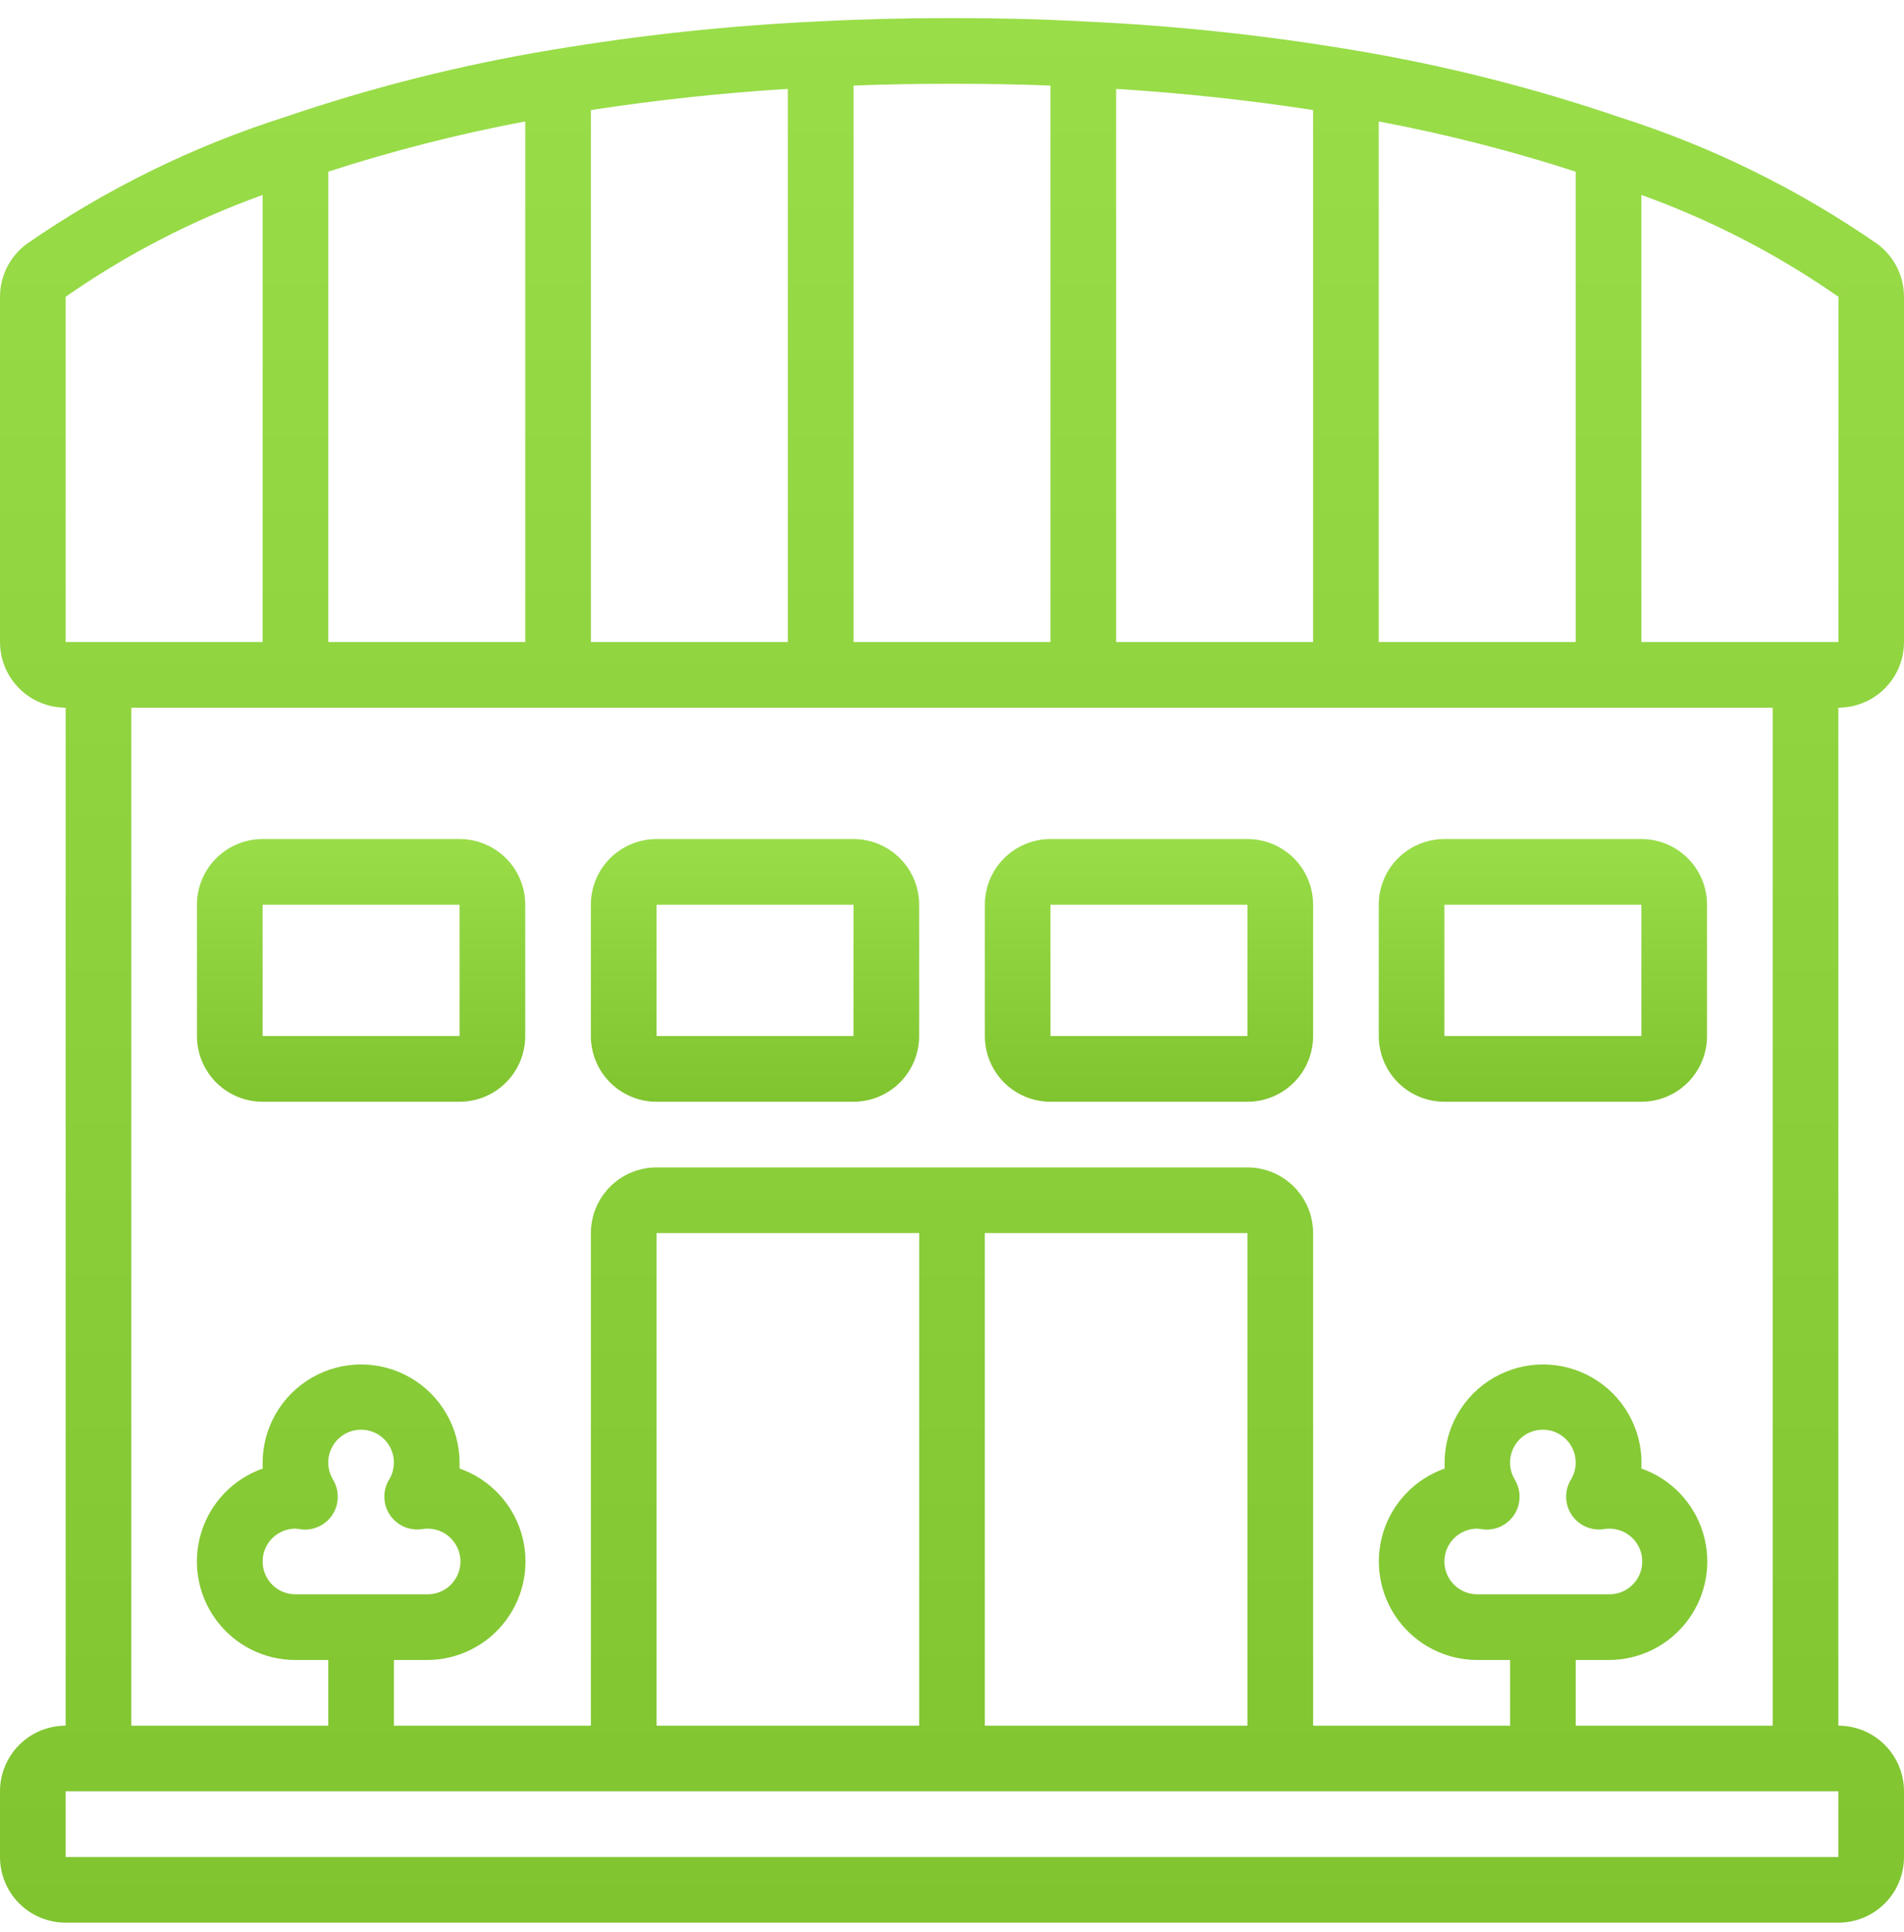 <svg width="70" height="71" viewBox="0 0 70 71" fill="none" xmlns="http://www.w3.org/2000/svg">
<g clip-path="url(#clip0_2_961)">
<path d="M70 23.596V10.908C69.999 10.143 69.636 9.423 69.021 8.967C66.109 6.95 62.912 5.379 59.536 4.306C56.329 3.211 53.037 2.383 49.694 1.831C46.451 1.289 43.178 0.941 39.894 0.79C38.372 0.705 36.775 0.665 35 0.665C33.225 0.665 31.628 0.705 30.117 0.786C26.832 0.937 23.56 1.285 20.317 1.828C16.974 2.379 13.682 3.207 10.475 4.302C7.095 5.376 3.894 6.948 0.979 8.967C0.364 9.423 0.001 10.143 0 10.908V23.596C0 24.236 0.254 24.851 0.707 25.303C1.159 25.756 1.774 26.01 2.414 26.01V63.424C1.774 63.424 1.159 63.678 0.707 64.131C0.254 64.583 0 65.198 0 65.838V68.251C0 68.892 0.254 69.506 0.707 69.958C1.159 70.411 1.774 70.665 2.414 70.665H67.586C68.226 70.665 68.841 70.411 69.293 69.958C69.746 69.506 70 68.892 70 68.251V65.838C70 65.198 69.746 64.583 69.293 64.131C68.841 63.678 68.226 63.424 67.586 63.424V26.01C68.226 26.01 68.841 25.756 69.293 25.303C69.746 24.851 70 24.236 70 23.596ZM68.31 9.937L67.592 10.902V23.596H60.345V7.165C62.913 8.088 65.347 9.346 67.586 10.906L68.31 9.937ZM57.931 23.596H50.69V4.464C53.14 4.925 55.559 5.542 57.931 6.31V23.596ZM48.276 23.596H41.034V3.267C43.497 3.421 45.923 3.682 48.276 4.045V23.596ZM38.621 3.145V23.596H31.379V3.145C33.644 3.056 36.355 3.056 38.621 3.145ZM28.965 23.596H21.724V4.045C24.076 3.683 26.503 3.421 28.965 3.266V23.596ZM19.31 23.596H12.069V6.309C14.441 5.541 16.86 4.924 19.31 4.463V23.596ZM2.414 10.907C4.652 9.347 7.087 8.089 9.655 7.166V23.596H2.414V10.907ZM67.586 68.252H2.414V65.838H67.586V68.252ZM45.862 45.321V63.425H36.207V45.321H45.862ZM33.793 63.425H24.138V45.321H33.793V63.425ZM65.172 63.425H57.931V61.011H59.138C60.288 61.013 61.371 60.47 62.056 59.545C62.741 58.621 62.946 57.427 62.608 56.327C62.27 55.228 61.43 54.354 60.345 53.974C60.345 53.906 60.351 53.838 60.351 53.769C60.351 52.476 59.66 51.281 58.54 50.634C57.42 49.987 56.04 49.987 54.92 50.634C53.8 51.281 53.109 52.476 53.109 53.769C53.109 53.838 53.109 53.906 53.115 53.974C52.031 54.353 51.192 55.226 50.853 56.323C50.515 57.421 50.718 58.614 51.4 59.539C52.081 60.463 53.161 61.01 54.31 61.011H55.517V63.425H48.276V45.321C48.276 44.681 48.022 44.067 47.569 43.614C47.116 43.162 46.502 42.907 45.862 42.907H24.138C23.498 42.907 22.884 43.162 22.431 43.614C21.979 44.067 21.724 44.681 21.724 45.321V63.425H14.483V61.011H15.69C16.84 61.013 17.923 60.47 18.608 59.545C19.293 58.621 19.497 57.427 19.16 56.327C18.822 55.228 17.982 54.354 16.897 53.974V53.769C16.897 52.476 16.206 51.281 15.086 50.634C13.966 49.987 12.586 49.987 11.466 50.634C10.345 51.281 9.655 52.476 9.655 53.769C9.655 53.838 9.655 53.906 9.661 53.974C8.577 54.354 7.737 55.227 7.399 56.325C7.061 57.424 7.265 58.618 7.948 59.542C8.631 60.467 9.713 61.012 10.862 61.011H12.069V63.425H4.828V26.011H65.172L65.172 63.425ZM55.697 54.389C55.467 54.017 55.455 53.55 55.669 53.167C55.881 52.784 56.285 52.547 56.723 52.547C57.161 52.547 57.565 52.784 57.777 53.167C57.99 53.55 57.98 54.017 57.749 54.389C57.509 54.791 57.524 55.295 57.785 55.683C58.047 56.071 58.509 56.272 58.971 56.2C59.307 56.144 59.65 56.232 59.917 56.443C60.185 56.654 60.351 56.968 60.374 57.307C60.398 57.646 60.277 57.98 60.041 58.226C59.806 58.471 59.478 58.606 59.138 58.597H54.31C53.644 58.597 53.103 58.056 53.103 57.39C53.103 56.724 53.644 56.183 54.31 56.183C54.368 56.186 54.425 56.194 54.482 56.205C54.943 56.274 55.402 56.071 55.662 55.684C55.921 55.297 55.935 54.795 55.697 54.394V54.389ZM12.249 54.389C12.018 54.017 12.007 53.55 12.22 53.167C12.433 52.784 12.837 52.547 13.275 52.547C13.713 52.547 14.116 52.784 14.329 53.167C14.542 53.55 14.531 54.017 14.301 54.389C14.061 54.791 14.075 55.295 14.337 55.683C14.598 56.071 15.061 56.272 15.523 56.2C15.859 56.144 16.202 56.232 16.469 56.443C16.736 56.654 16.902 56.968 16.926 57.307C16.949 57.646 16.829 57.98 16.593 58.226C16.358 58.471 16.03 58.606 15.69 58.597H10.862C10.195 58.597 9.655 58.056 9.655 57.39C9.655 56.724 10.195 56.183 10.862 56.183C10.92 56.186 10.977 56.194 11.033 56.205C11.495 56.274 11.954 56.071 12.213 55.684C12.473 55.297 12.487 54.795 12.249 54.394V54.389Z" fill="url(#paint0_linear_2_961)"/>
<path d="M16.896 30.838H9.655C9.015 30.838 8.401 31.092 7.948 31.545C7.496 31.997 7.241 32.611 7.241 33.252V38.079C7.241 38.719 7.496 39.334 7.948 39.786C8.401 40.239 9.015 40.493 9.655 40.493H16.896C17.537 40.493 18.151 40.239 18.603 39.786C19.056 39.334 19.31 38.719 19.31 38.079V33.252C19.31 32.611 19.056 31.997 18.603 31.545C18.151 31.092 17.537 30.838 16.896 30.838ZM16.896 38.079H9.655V33.252H16.896V38.079Z" fill="url(#paint1_linear_2_961)"/>
<path d="M31.378 30.838H24.137C23.497 30.838 22.883 31.092 22.43 31.545C21.977 31.997 21.723 32.611 21.723 33.252V38.079C21.723 38.719 21.977 39.334 22.43 39.786C22.883 40.239 23.497 40.493 24.137 40.493H31.378C32.018 40.493 32.633 40.239 33.085 39.786C33.538 39.334 33.792 38.719 33.792 38.079V33.252C33.792 32.611 33.538 31.997 33.085 31.545C32.633 31.092 32.018 30.838 31.378 30.838ZM31.378 38.079H24.137V33.252H31.378V38.079Z" fill="url(#paint2_linear_2_961)"/>
<path d="M45.863 30.838H38.621C37.981 30.838 37.367 31.092 36.914 31.545C36.462 31.997 36.208 32.611 36.208 33.252V38.079C36.208 38.719 36.462 39.334 36.914 39.786C37.367 40.239 37.981 40.493 38.621 40.493H45.863C46.503 40.493 47.117 40.239 47.57 39.786C48.022 39.334 48.276 38.719 48.276 38.079V33.252C48.276 32.611 48.022 31.997 47.57 31.545C47.117 31.092 46.503 30.838 45.863 30.838ZM45.863 38.079H38.621V33.252H45.863V38.079Z" fill="url(#paint3_linear_2_961)"/>
<path d="M50.69 33.252V38.079C50.69 38.719 50.944 39.334 51.396 39.786C51.849 40.239 52.463 40.493 53.103 40.493H60.345C60.985 40.493 61.599 40.239 62.051 39.786C62.504 39.334 62.758 38.719 62.758 38.079V33.252C62.758 32.611 62.504 31.997 62.051 31.545C61.599 31.092 60.985 30.838 60.345 30.838H53.103C52.463 30.838 51.849 31.092 51.396 31.545C50.944 31.997 50.69 32.611 50.69 33.252ZM60.345 38.079H53.103V33.252H60.345V38.079Z" fill="url(#paint4_linear_2_961)"/>
</g>
<defs>
<linearGradient id="paint0_linear_2_961" x1="35" y1="0.665" x2="35" y2="70.665" gradientUnits="userSpaceOnUse">
<stop stop-color="#99DD49"/>
<stop offset="1" stop-color="#80C430"/>
</linearGradient>
<linearGradient id="paint1_linear_2_961" x1="13.276" y1="30.838" x2="13.276" y2="40.493" gradientUnits="userSpaceOnUse">
<stop stop-color="#99DD49"/>
<stop offset="1" stop-color="#80C430"/>
</linearGradient>
<linearGradient id="paint2_linear_2_961" x1="27.758" y1="30.838" x2="27.758" y2="40.493" gradientUnits="userSpaceOnUse">
<stop stop-color="#99DD49"/>
<stop offset="1" stop-color="#80C430"/>
</linearGradient>
<linearGradient id="paint3_linear_2_961" x1="42.242" y1="30.838" x2="42.242" y2="40.493" gradientUnits="userSpaceOnUse">
<stop stop-color="#99DD49"/>
<stop offset="1" stop-color="#80C430"/>
</linearGradient>
<linearGradient id="paint4_linear_2_961" x1="56.724" y1="30.838" x2="56.724" y2="40.493" gradientUnits="userSpaceOnUse">
<stop stop-color="#99DD49"/>
<stop offset="1" stop-color="#80C430"/>
</linearGradient>
<clipPath id="clip0_2_961">
<rect width="70" height="71" fill="white"/>
</clipPath>
</defs>
</svg>
